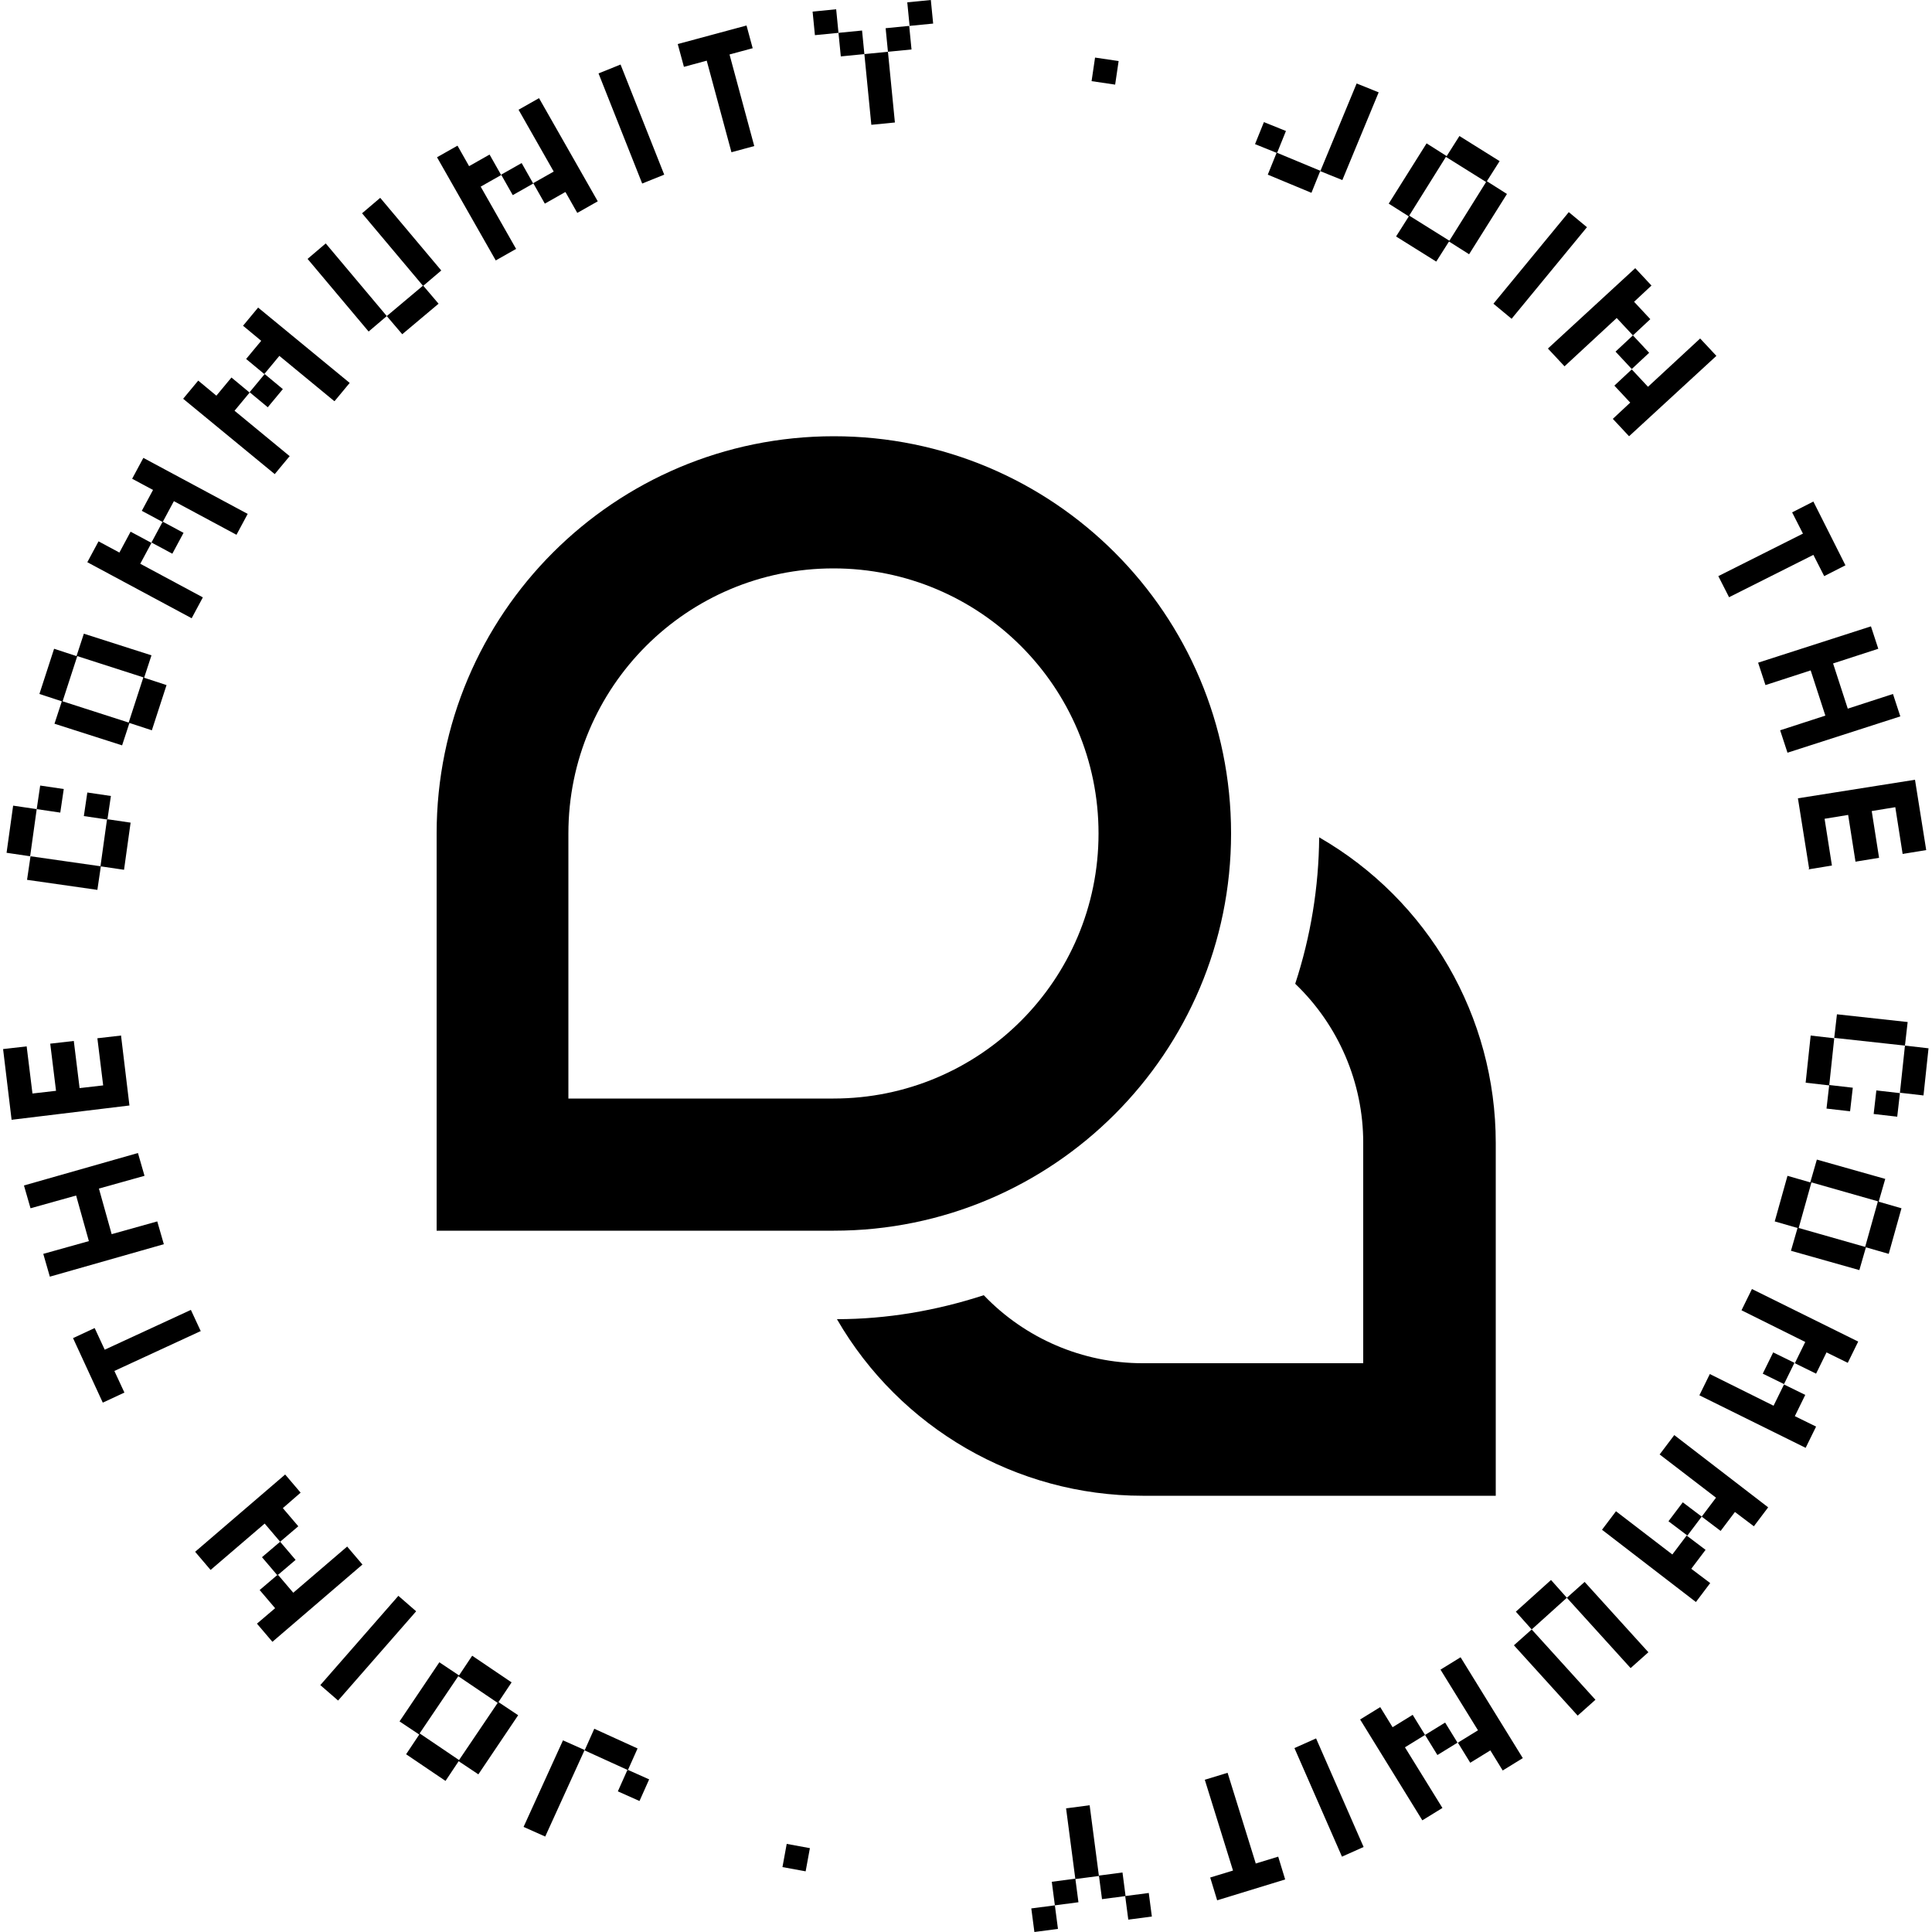 <?xml version="1.0" encoding="UTF-8"?>
<svg xmlns="http://www.w3.org/2000/svg" version="1.1" viewBox="0 0 500 500">
  <defs>
    <style>
      .cls-1, .cls-2 {
        fill: #000;
        stroke-width: 0px;
      }

      .cls-3 {
        isolation: isolate;
      }

      .cls-2 {
        fill-rule: evenodd;
      }
    </style>
  </defs>
  <g id="_JOIN_THE_COMMUNITY_JOIN_THE_COMMUNITY" data-name=" • JOIN THE COMMUNITY • JOIN THE COMMUNITY" class="cls-3">
    <g id="_JOIN_THE_COMMUNITY_JOIN_THE_COMMUNITY-2" data-name=" • JOIN THE COMMUNITY • JOIN THE COMMUNITY">
      <path class="cls-2" d="M89.9,400.2l-14,12-4-4.7-4.7,4,4,4.7-4.7,4,4,4.7,23.3-20-4-4.7ZM61.2,138.4l2.9-5.4-27-14.5-2.9,5.4,5.4,2.9-2.9,5.4,5.4,2.9,2.9-5.4,16.2,8.7ZM16.5,204.2l-6.1-.9-.9,6.1,6.1.9.9-6.1ZM73.2,100.7l-4.7-3.9-3.9,4.7,4.7,3.9,3.9-4.7ZM47.5,137.9l-5.4-2.9-2.9,5.4,5.4,2.9,2.9-5.4ZM9.5,209.4l-6.1-.9-1.7,12.2,6.1.9,1.7-12.2ZM74.9,118l-14.2-11.7,3.9-4.7-4.7-3.9-3.9,4.7-4.7-3.9-3.9,4.7,23.7,19.5,3.9-4.7ZM14.1,187.3l17.5,5.6,1.9-5.8,5.8,1.9,3.8-11.7-5.8-1.9,1.9-5.8-17.5-5.6-1.9,5.8-5.8-1.9-3.8,11.7,5.8,1.9-1.9,5.8ZM20,169.8l17.1,5.5-3.8,11.7-17.1-5.5,3.8-11.7ZM40.7,316.1l-11.8,3.3-3.3-11.8,11.8-3.3-1.7-5.9-29.5,8.4,1.7,5.9,11.8-3.3,3.3,11.8-11.8,3.3,1.7,5.9,29.5-8.4-1.7-5.9ZM73.2,390.3l4.6-4-4-4.7-23.3,20,4,4.7,14-12,4,4.7,4.7-4-4-4.7ZM52,344.6l-2.6-5.6-22.3,10.3-2.6-5.6-5.6,2.6,7.7,16.7,5.6-2.6-2.6-5.6,22.3-10.3ZM72.5,399l-4.7,4,4,4.7,4.7-4-4-4.7ZM33.8,212.9l-6.1-.9-1.7,12.2,6.1.9,1.7-12.2ZM31.3,268l-6.1.7,1.5,12.2-6.1.7-1.5-12.2-6.1.7,1.5,12.2-6.1.7-1.5-12.2-6.1.7,2.2,18.3,30.5-3.7-2.2-18.3ZM22.6,205.1l-.9,6.1,6.1.9.9-6.1-6.1-.9ZM25.2,230.3l.9-6.1-18.2-2.6-.9,6.1,18.2,2.6ZM52.5,154.6l-16.2-8.7,2.9-5.4-5.4-2.9-2.9,5.4-5.4-2.9-2.9,5.4,27,14.5,2.9-5.4ZM404.9,94.8l13.5-12.5,4.2,4.5,4.5-4.2-4.2-4.5,4.5-4.2-4.2-4.5-22.6,20.8,4.2,4.5ZM391.2,82.5l19.5-23.7-4.7-3.9-19.5,23.7,4.7,3.9ZM86.6,103.8l3.9-4.7-23.7-19.5-3.9,4.7,4.7,3.9-3.9,4.7,4.7,3.9,3.9-4.7,14.2,11.7ZM422.3,95.5l4.5-4.2-4.2-4.5-4.5,4.2,4.2,4.5ZM421.9,104.2l-4.5,4.2,4.2,4.5,22.6-20.8-4.2-4.5-13.5,12.5-4.2-4.5-4.5,4.2,4.2,4.5ZM468,225l6.1-1-1.9-12.1,6.1-1,1.9,12.1,6.1-1-1.9-12.1,6.1-1,1.9,12.1,6.1-1-2.9-18.2-30.3,4.8,2.9,18.2ZM332.8,33.9l-5.7-2.3-2.3,5.7,5.7,2.3,2.3-5.7ZM456.9,177.3l11.7-3.8,3.8,11.7-11.7,3.8,1.9,5.8,29.2-9.4-1.9-5.8-11.7,3.8-3.8-11.7,11.7-3.8-1.9-5.8-29.2,9.4,1.9,5.8ZM447.4,154.6l21.9-11,2.8,5.5,5.5-2.8-8.3-16.5-5.5,2.8,2.8,5.5-21.9,11,2.8,5.5ZM361.3,61.2l10.4,6.5,3.3-5.2,5.2,3.3,9.8-15.6-5.2-3.3,3.3-5.2-10.4-6.5-3.3,5.2-5.2-3.3-9.8,15.6,5.2,3.3-3.3,5.2ZM374.2,40.6l10.4,6.5-9.5,15.2-10.4-6.5,9.5-15.2ZM133.5,64.3l-9.1-16,5.3-3-3-5.3-5.3,3-3-5.3-5.3,3,15.2,26.7,5.3-3ZM113.5,78.6l-4-4.7-9.4,7.9,4,4.7,9.4-7.9ZM98.4,51.2l-4.7,4,15.8,18.8,4.7-4-15.8-18.8ZM100.1,81.8l-15.8-18.8-4.7,4,15.8,18.8,4.7-4ZM356.8,23.9l-5.7-2.3-9.4,22.7,5.7,2.3,9.4-22.7ZM289.5,15.8l-6.1-.9-.9,6.1,6.1.9.9-6.1ZM339.4,49.9l2.3-5.7-11.3-4.7-2.3,5.7,11.3,4.7ZM146.4,49.8l3,5.3,5.3-3-15.2-26.7-5.3,3,9.1,16-5.3,3,3,5.3,5.3-3ZM138,47.5l-3-5.3-5.3,3,3,5.3,5.3-3ZM154.9,19l11.3,28.5,5.7-2.3-11.3-28.5-5.7,2.3ZM418.3,391l-3.7,4.9,24.3,18.7,3.7-4.9-4.9-3.7,3.7-4.9-4.9-3.7-3.7,4.9-14.6-11.2ZM431.8,393.7l4.9,3.7,3.7-4.9-4.9-3.7-3.7,4.9ZM405.5,413.5l16.5,18.2,4.6-4.1-16.5-18.2-4.6,4.1ZM442.5,355.6l-2.7,5.5,27.5,13.6,2.7-5.5-5.5-2.7,2.7-5.5-5.5-2.7-2.7,5.5-16.5-8.2ZM429.5,376.4l14.6,11.2-3.7,4.9,4.9,3.7,3.7-4.9,4.9,3.7,3.7-4.9-24.3-18.7-3.7,4.9ZM372.8,432.1l9.7,15.7-5.2,3.2,3.2,5.2,5.2-3.2,3.2,5.2,5.2-3.2-16.1-26.1-5.2,3.2ZM392.3,417.1l4.1,4.6,9.1-8.2-4.1-4.6-9.1,8.2ZM360.4,447l-3.2-5.2-5.2,3.2,16.1,26.1,5.2-3.2-9.7-15.7,5.2-3.2-3.2-5.2-5.2,3.2ZM408.3,444l4.6-4.1-16.5-18.2-4.6,4.1,16.5,18.2ZM368.8,449l3.2,5.2,5.2-3.2-3.2-5.2-5.2,3.2ZM467.3,280.2l6.1.7,1.3-12.2-6.1-.7-1.3,12.2ZM478.8,287.6l.7-6.1-6.1-.7-.7,6.1,6.1.7ZM475.4,262.5l-.7,6.1,18.3,2,.7-6.1-18.3-2ZM493,270.6l-1.3,12.2,6.1.7,1.3-12.2-6.1-.7ZM487.9,305.1l-17.7-5-1.7,5.9-5.9-1.7-3.3,11.8,5.9,1.7-1.7,5.9,17.7,5,1.7-5.9,5.9,1.7,3.3-11.8-5.9-1.7,1.7-5.9ZM482.7,322.7l-17.2-4.9,3.3-11.8,17.2,4.9-3.3,11.8ZM450.7,339.1l16.5,8.2-2.7,5.5,5.5,2.7,2.7-5.5,5.5,2.7,2.7-5.5-27.5-13.6-2.7,5.5ZM456.2,355.5l5.5,2.7,2.7-5.5-5.5-2.7-2.7,5.5ZM484.9,288.3l6.1.7.7-6.1-6.1-.7-.7,6.1ZM240.9,0l-6.1.6.6,6.1,6.1-.6L240.9,0ZM202.5,483.2l6,1.1,1.1-6-6-1.1-1.1,6ZM194.8,12.5l-1.6-5.9-17.8,4.8,1.6,5.9,5.9-1.6,6.4,23.7,5.9-1.6-6.4-23.7,5.9-1.6ZM217,8.5l.6,6.1,6.1-.6-.6-6.1-6.1.6ZM210.3,3l.6,6.1,6.1-.6-.6-6.1-6.1.6ZM225.5,32.3l6.1-.6-1.8-18.3-6.1.6,1.8,18.3ZM153.8,447.4l-2.5,5.6,11.2,5.1,2.5-5.6-11.2-5.1ZM159.9,463.6l5.6,2.5,2.5-5.6-5.6-2.5-2.5,5.6ZM132.4,435.4l-10.2-6.9-3.4,5.1-5.1-3.4-10.3,15.3,5.1,3.4-3.4,5.1,10.2,6.9,3.4-5.1,5.1,3.4,10.3-15.3-5.1-3.4,3.4-5.1ZM118.8,455.5l-10.2-6.9,10-14.8,10.2,6.9-10,14.8ZM135.5,472.8l5.6,2.5,10.2-22.4-5.6-2.5-10.2,22.4ZM325,482.3l-7.3-23.5-5.9,1.8,7.3,23.5-5.9,1.8,1.8,5.9,17.6-5.4-1.8-5.9-5.9,1.8ZM291.2,490.7l.8,6.1,6.1-.8-.8-6.1-6.1.8ZM284.4,485.4l.8,6.1,6.1-.8-.8-6.1-6.1.8ZM275.9,468l2.4,18.3,6.1-.8-2.4-18.3-6.1.8ZM229.8,13.4l6.1-.6-.6-6.1-6.1.6.6,6.1ZM335,452.4l12.3,28.1,5.6-2.5-12.3-28.1-5.6,2.5ZM103.1,413l-20.2,23.1,4.6,4,20.2-23.1-4.6-4ZM273,493.1l6.1-.8-.8-6.1-6.1.8.8,6.1ZM267.7,500l6.1-.8-.8-6.1-6.1.8.8,6.1Z"/>
    </g>
  </g>
  <g id="Layer_2" data-name="Layer 2">
    <path class="cls-1" d="M318.6,215.7c0-56.8-46-102.8-102.8-102.8s-102.8,46-102.8,102.8v102.8h102.8c56.8,0,102.8-46.1,102.8-102.8ZM215.7,284.3h-68.6v-68.6c0-37.9,30.7-68.6,68.6-68.6s68.6,30.7,68.6,68.6-30.7,68.6-68.6,68.6ZM387.1,295.7v91.4h-91.4c-32.6,0-62.8-17.5-79.1-45.7,12.9,0,25.7-2.2,38-6.2,10.7,11.2,25.6,17.6,41.1,17.6h57.1v-57.1c0-15.5-6.4-30.4-17.6-41.1,4-12.2,6.1-25,6.2-37.9,28.3,16.3,45.7,46.4,45.7,79.1Z"/>
  </g>
</svg>
